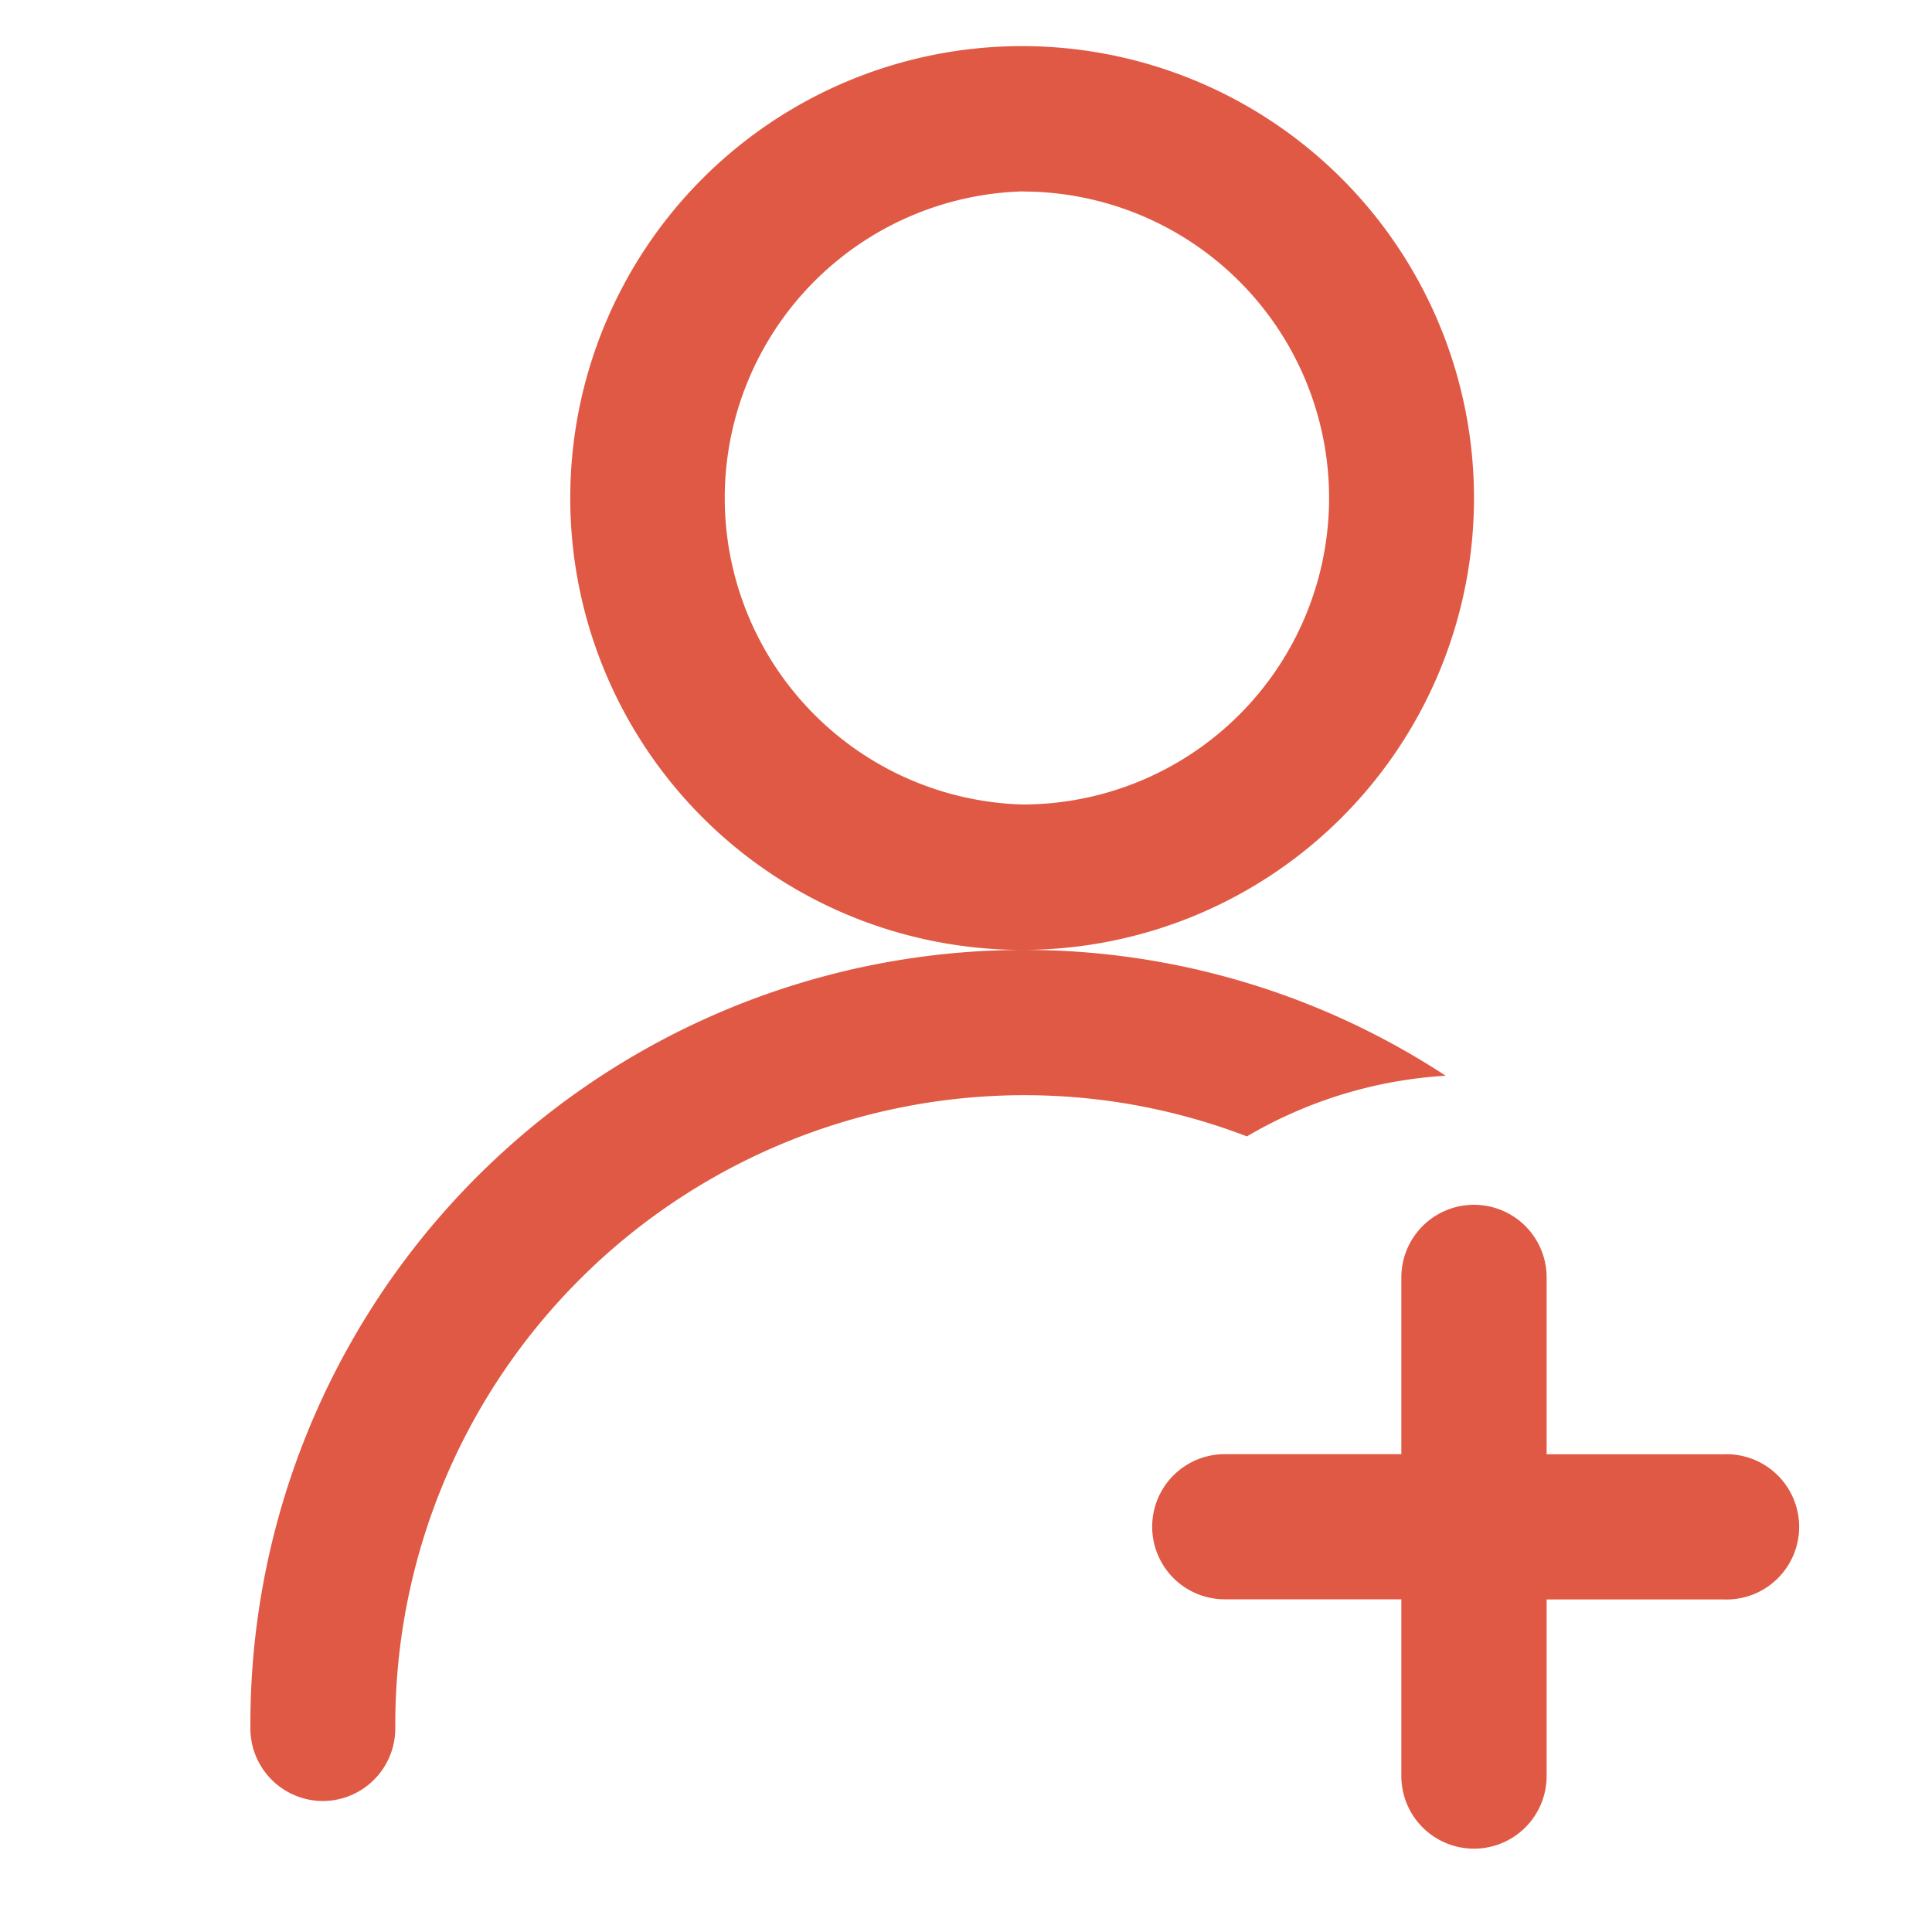 <?xml version="1.0" standalone="no"?><!DOCTYPE svg PUBLIC "-//W3C//DTD SVG 1.1//EN" "http://www.w3.org/Graphics/SVG/1.1/DTD/svg11.dtd"><svg t="1687747939248" class="icon" viewBox="0 0 1024 1024" version="1.1" xmlns="http://www.w3.org/2000/svg" p-id="4916" xmlns:xlink="http://www.w3.org/1999/xlink" width="200" height="200"><path d="M542.31 101.444a162.543 162.543 0 0 0-0.683 324.949 162.475 162.475 0 0 0 162.816-162.133v-0.273a162.475 162.475 0 0 0-162.133-162.475zM171.076 954.573a38.502 38.502 0 0 1-38.366-38.502v-2.116a410.283 410.283 0 0 1 409.6-410.487A239.411 239.411 0 1 1 541.218 24.439a239.548 239.548 0 0 1 240.026 238.933v0.614a239.479 239.479 0 0 1-238.933 239.479 407.552 407.552 0 0 1 223.915 66.697 235.315 235.315 0 0 0-105.335 32.154 328.909 328.909 0 0 0-118.579-21.845 333.551 333.551 0 0 0-332.8 333.414v2.116a38.502 38.502 0 0 1-38.366 38.571h-0.068z m610.167 25.259a38.502 38.502 0 0 1-38.502-38.366v-93.798H649.148a38.434 38.434 0 1 1 0-76.937H742.741V677.069a38.502 38.502 0 1 1 77.005 0v93.73h93.73a38.502 38.502 0 1 1 0 76.937h-93.73v93.73a38.502 38.502 0 0 1-38.502 38.366z" fill="#e05945" p-id="4917"></path></svg>